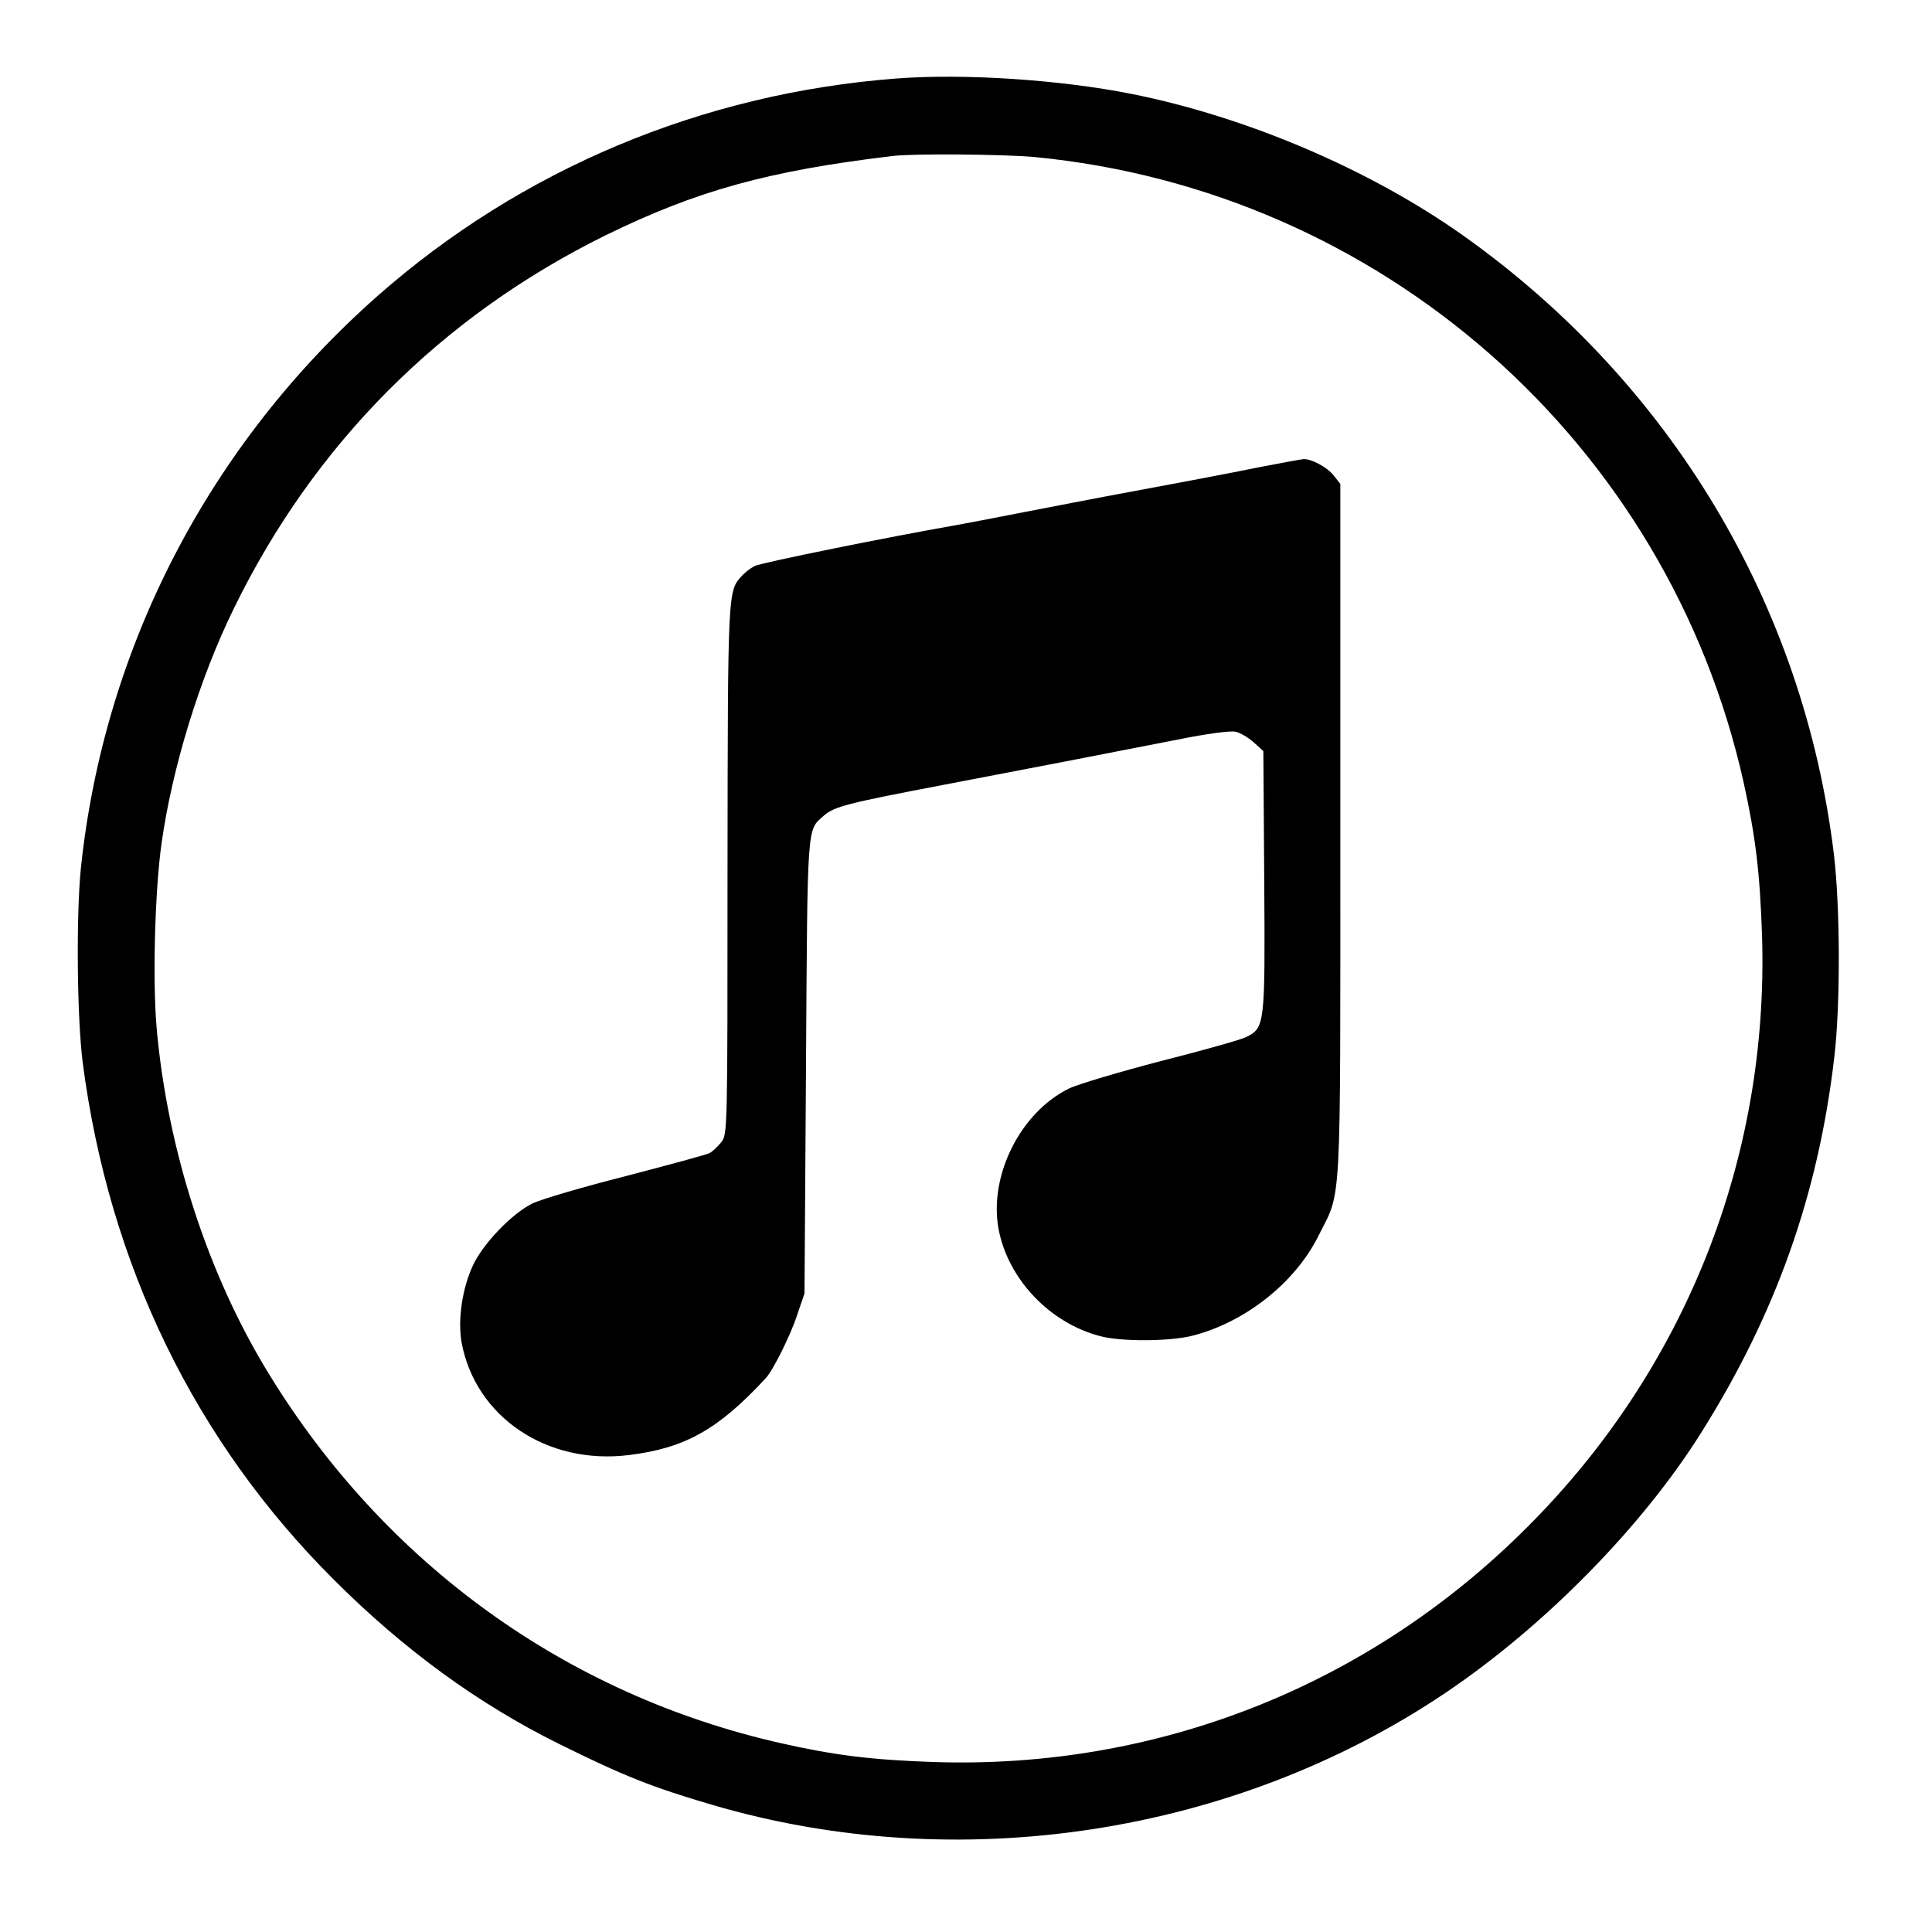 <?xml version="1.0" standalone="no"?>
<!DOCTYPE svg PUBLIC "-//W3C//DTD SVG 20010904//EN"
 "http://www.w3.org/TR/2001/REC-SVG-20010904/DTD/svg10.dtd">
<svg version="1.0" xmlns="http://www.w3.org/2000/svg"
 width="640pt" height="640pt" viewBox="0 0 640 640"
 preserveAspectRatio="xMidYMid meet">

<g transform="translate(0,640) scale(0.1,-0.1)"
fill="#000000" stroke="none">
<path d="M2970 6140 c-644 -49 -1244 -301 -1720 -721 -557 -492 -905 -1163
-982 -1894 -16 -160 -13 -495 6 -645 87 -669 372 -1255 833 -1714 231 -231
477 -410 743 -542 216 -107 309 -144 510 -203 814 -239 1728 -100 2428 371
327 220 652 550 848 863 247 393 387 788 440 1240 21 174 20 500 -1 675 -100
826 -540 1561 -1227 2049 -310 220 -719 394 -1100 470 -237 47 -553 68 -778
51z m455 -260 c1151 -110 2100 -946 2351 -2072 40 -181 54 -300 61 -508 23
-737 -255 -1437 -778 -1959 -524 -525 -1224 -802 -1964 -778 -206 7 -329 22
-506 62 -711 160 -1313 594 -1699 1225 -202 329 -335 741 -371 1143 -14 158
-6 455 16 612 35 251 126 548 240 780 266 545 687 967 1230 1235 302 148 539
214 950 263 69 9 368 6 470 -3z"/>
<path d="M4180 4854 c-113 -23 -320 -62 -520 -99 -41 -8 -158 -30 -260 -50
-102 -20 -207 -40 -235 -45 -218 -38 -644 -124 -665 -135 -14 -7 -33 -22 -43
-33 -46 -51 -46 -46 -47 -973 0 -872 0 -876 -21 -903 -11 -14 -29 -31 -39 -36
-10 -5 -135 -39 -277 -76 -142 -36 -282 -77 -310 -91 -68 -34 -162 -132 -196
-204 -36 -77 -51 -181 -38 -256 46 -247 283 -407 555 -373 186 23 296 85 453
255 24 26 82 142 104 210 l24 70 5 755 c5 815 3 778 59 828 34 30 76 41 396
102 299 57 526 101 776 150 99 20 176 30 192 26 15 -3 42 -19 60 -35 l32 -29
3 -432 c3 -475 2 -484 -59 -515 -15 -8 -141 -44 -280 -79 -138 -36 -277 -77
-308 -92 -161 -79 -266 -289 -233 -466 31 -164 168 -310 336 -354 69 -19 234
-18 309 2 173 45 337 175 414 329 78 156 73 58 73 1343 l0 1149 -22 28 c-21
27 -75 56 -100 54 -7 0 -69 -12 -138 -25z"/>
</g>
</svg>
